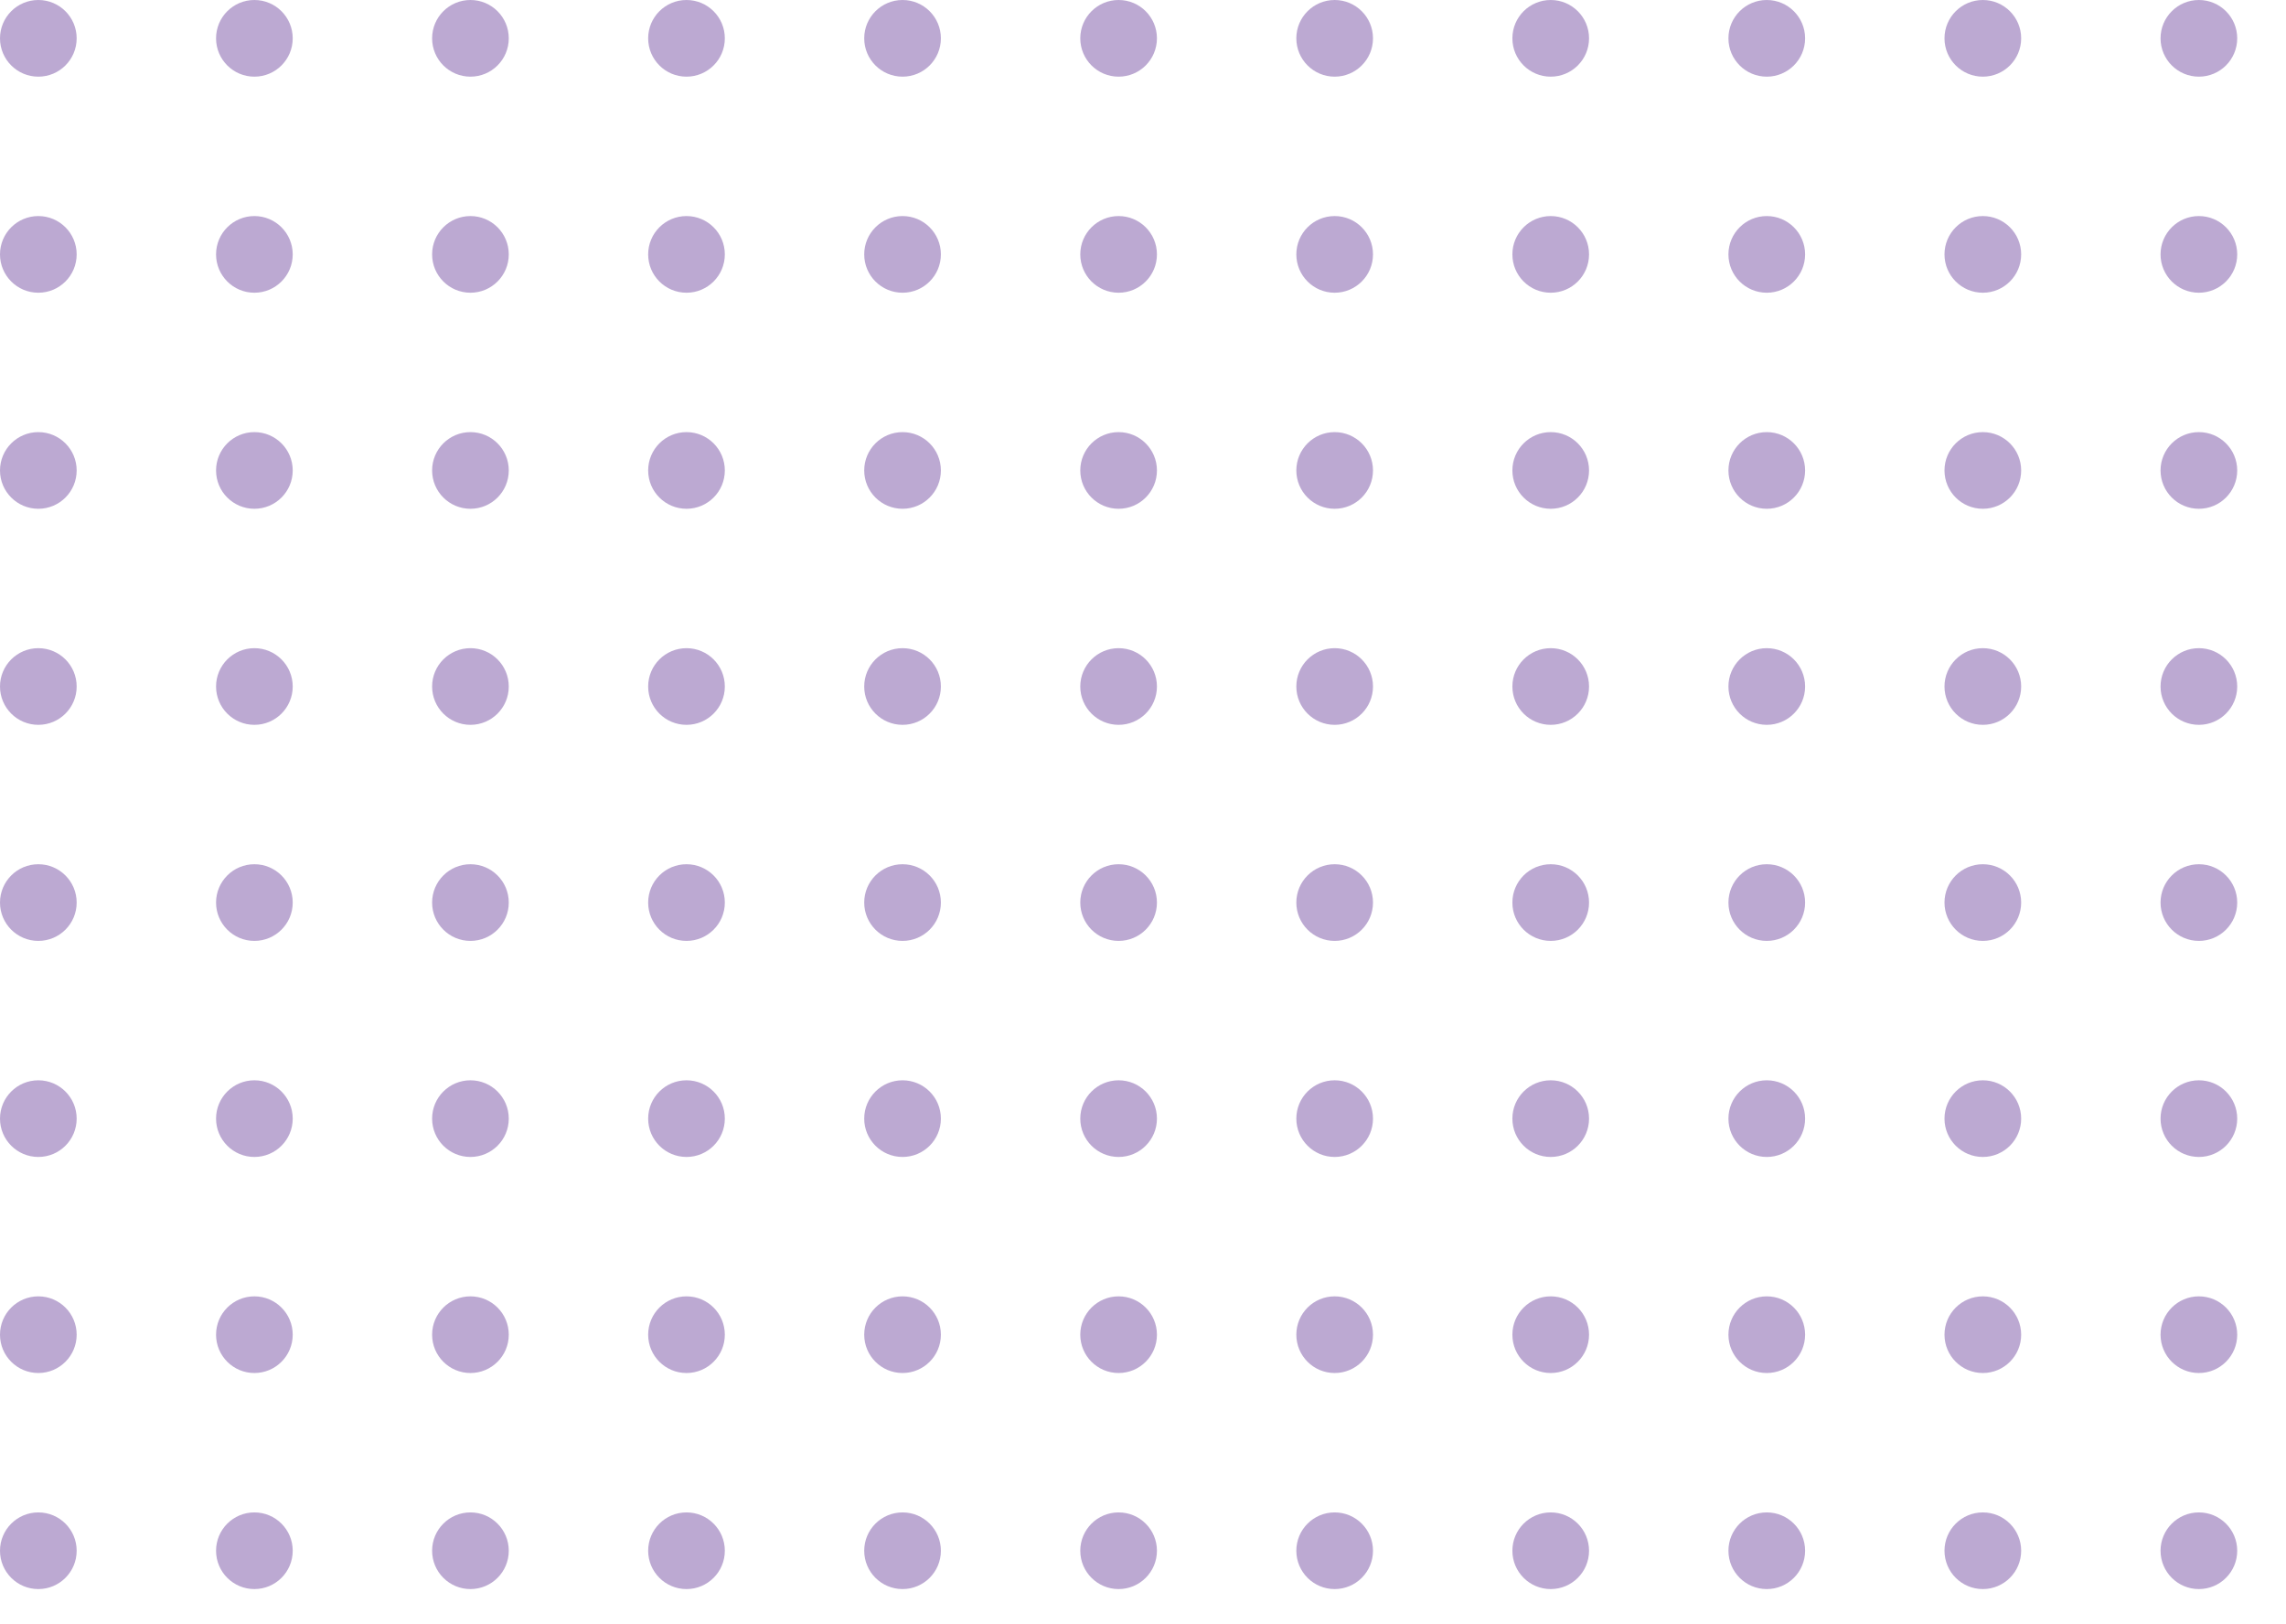<svg xmlns="http://www.w3.org/2000/svg" xmlns:xlink="http://www.w3.org/1999/xlink" width="328" height="233" viewBox="0 0 328 233">
  <defs>
    <clipPath id="clip-path">
      <rect width="328" height="233" fill="none"/>
    </clipPath>
  </defs>
  <g id="msc-bg-cg" clip-path="url(#clip-path)">
    <g transform="translate(-1060 -229)">
      <circle id="Ellipse_3" data-name="Ellipse 3" cx="5.5" cy="5.5" r="5.5" transform="translate(1060 229)" fill="rgba(123,84,166,0.5)"/>
    </g>
    <g transform="translate(-1029 -229)">
      <circle id="Ellipse_3-2" data-name="Ellipse 3" cx="5.5" cy="5.5" r="5.5" transform="translate(1060 229)" fill="rgba(123,84,166,0.5)"/>
    </g>
    <g transform="translate(-998 -229)">
      <circle id="Ellipse_3-3" data-name="Ellipse 3" cx="5.5" cy="5.5" r="5.5" transform="translate(1060 229)" fill="rgba(123,84,166,0.5)"/>
    </g>
    <g transform="translate(-967 -229)">
      <circle id="Ellipse_3-4" data-name="Ellipse 3" cx="5.5" cy="5.5" r="5.5" transform="translate(1060 229)" fill="rgba(123,84,166,0.5)"/>
    </g>
    <g transform="translate(-936 -229)">
      <circle id="Ellipse_3-5" data-name="Ellipse 3" cx="5.5" cy="5.5" r="5.5" transform="translate(1060 229)" fill="rgba(123,84,166,0.5)"/>
    </g>
    <g transform="translate(-905 -229)">
      <circle id="Ellipse_3-6" data-name="Ellipse 3" cx="5.5" cy="5.5" r="5.5" transform="translate(1060 229)" fill="rgba(123,84,166,0.5)"/>
    </g>
    <g transform="translate(-874 -229)">
      <circle id="Ellipse_3-7" data-name="Ellipse 3" cx="5.5" cy="5.5" r="5.5" transform="translate(1060 229)" fill="rgba(123,84,166,0.5)"/>
    </g>
    <g transform="translate(-843 -229)">
      <circle id="Ellipse_3-8" data-name="Ellipse 3" cx="5.5" cy="5.5" r="5.5" transform="translate(1060 229)" fill="rgba(123,84,166,0.5)"/>
    </g>
    <g transform="translate(-812 -229)">
      <circle id="Ellipse_3-9" data-name="Ellipse 3" cx="5.5" cy="5.5" r="5.5" transform="translate(1060 229)" fill="rgba(123,84,166,0.5)"/>
    </g>
    <g transform="translate(-781 -229)">
      <circle id="Ellipse_3-10" data-name="Ellipse 3" cx="5.5" cy="5.5" r="5.5" transform="translate(1060 229)" fill="rgba(123,84,166,0.5)"/>
    </g>
    <g transform="translate(-750 -229)">
      <circle id="Ellipse_3-11" data-name="Ellipse 3" cx="5.5" cy="5.5" r="5.5" transform="translate(1060 229)" fill="rgba(123,84,166,0.5)"/>
    </g>
    <g transform="translate(-1060 -198)">
      <circle id="Ellipse_3-12" data-name="Ellipse 3" cx="5.5" cy="5.5" r="5.5" transform="translate(1060 229)" fill="rgba(123,84,166,0.5)"/>
    </g>
    <g transform="translate(-1029 -198)">
      <circle id="Ellipse_3-13" data-name="Ellipse 3" cx="5.5" cy="5.5" r="5.5" transform="translate(1060 229)" fill="rgba(123,84,166,0.5)"/>
    </g>
    <g transform="translate(-998 -198)">
      <circle id="Ellipse_3-14" data-name="Ellipse 3" cx="5.5" cy="5.5" r="5.5" transform="translate(1060 229)" fill="rgba(123,84,166,0.5)"/>
    </g>
    <g transform="translate(-967 -198)">
      <circle id="Ellipse_3-15" data-name="Ellipse 3" cx="5.5" cy="5.5" r="5.5" transform="translate(1060 229)" fill="rgba(123,84,166,0.5)"/>
    </g>
    <g transform="translate(-936 -198)">
      <circle id="Ellipse_3-16" data-name="Ellipse 3" cx="5.5" cy="5.5" r="5.5" transform="translate(1060 229)" fill="rgba(123,84,166,0.5)"/>
    </g>
    <g transform="translate(-905 -198)">
      <circle id="Ellipse_3-17" data-name="Ellipse 3" cx="5.5" cy="5.5" r="5.5" transform="translate(1060 229)" fill="rgba(123,84,166,0.5)"/>
    </g>
    <g transform="translate(-874 -198)">
      <circle id="Ellipse_3-18" data-name="Ellipse 3" cx="5.5" cy="5.5" r="5.5" transform="translate(1060 229)" fill="rgba(123,84,166,0.5)"/>
    </g>
    <g transform="translate(-843 -198)">
      <circle id="Ellipse_3-19" data-name="Ellipse 3" cx="5.5" cy="5.5" r="5.5" transform="translate(1060 229)" fill="rgba(123,84,166,0.5)"/>
    </g>
    <g transform="translate(-812 -198)">
      <circle id="Ellipse_3-20" data-name="Ellipse 3" cx="5.5" cy="5.5" r="5.5" transform="translate(1060 229)" fill="rgba(123,84,166,0.5)"/>
    </g>
    <g transform="translate(-781 -198)">
      <circle id="Ellipse_3-21" data-name="Ellipse 3" cx="5.5" cy="5.5" r="5.5" transform="translate(1060 229)" fill="rgba(123,84,166,0.5)"/>
    </g>
    <g transform="translate(-750 -198)">
      <circle id="Ellipse_3-22" data-name="Ellipse 3" cx="5.5" cy="5.5" r="5.5" transform="translate(1060 229)" fill="rgba(123,84,166,0.5)"/>
    </g>
    <g transform="translate(-1060 -167)">
      <circle id="Ellipse_3-23" data-name="Ellipse 3" cx="5.5" cy="5.5" r="5.5" transform="translate(1060 229)" fill="rgba(123,84,166,0.5)"/>
    </g>
    <g transform="translate(-1029 -167)">
      <circle id="Ellipse_3-24" data-name="Ellipse 3" cx="5.5" cy="5.5" r="5.5" transform="translate(1060 229)" fill="rgba(123,84,166,0.5)"/>
    </g>
    <g transform="translate(-998 -167)">
      <circle id="Ellipse_3-25" data-name="Ellipse 3" cx="5.5" cy="5.5" r="5.5" transform="translate(1060 229)" fill="rgba(123,84,166,0.5)"/>
    </g>
    <g transform="translate(-967 -167)">
      <circle id="Ellipse_3-26" data-name="Ellipse 3" cx="5.5" cy="5.5" r="5.5" transform="translate(1060 229)" fill="rgba(123,84,166,0.5)"/>
    </g>
    <g transform="translate(-936 -167)">
      <circle id="Ellipse_3-27" data-name="Ellipse 3" cx="5.5" cy="5.5" r="5.5" transform="translate(1060 229)" fill="rgba(123,84,166,0.5)"/>
    </g>
    <g transform="translate(-905 -167)">
      <circle id="Ellipse_3-28" data-name="Ellipse 3" cx="5.5" cy="5.5" r="5.5" transform="translate(1060 229)" fill="rgba(123,84,166,0.5)"/>
    </g>
    <g transform="translate(-874 -167)">
      <circle id="Ellipse_3-29" data-name="Ellipse 3" cx="5.5" cy="5.5" r="5.5" transform="translate(1060 229)" fill="rgba(123,84,166,0.5)"/>
    </g>
    <g transform="translate(-843 -167)">
      <circle id="Ellipse_3-30" data-name="Ellipse 3" cx="5.5" cy="5.5" r="5.5" transform="translate(1060 229)" fill="rgba(123,84,166,0.5)"/>
    </g>
    <g transform="translate(-812 -167)">
      <circle id="Ellipse_3-31" data-name="Ellipse 3" cx="5.5" cy="5.5" r="5.5" transform="translate(1060 229)" fill="rgba(123,84,166,0.5)"/>
    </g>
    <g transform="translate(-781 -167)">
      <circle id="Ellipse_3-32" data-name="Ellipse 3" cx="5.5" cy="5.5" r="5.5" transform="translate(1060 229)" fill="rgba(123,84,166,0.5)"/>
    </g>
    <g transform="translate(-750 -167)">
      <circle id="Ellipse_3-33" data-name="Ellipse 3" cx="5.5" cy="5.5" r="5.5" transform="translate(1060 229)" fill="rgba(123,84,166,0.5)"/>
    </g>
    <g transform="translate(-1060 -136)">
      <circle id="Ellipse_3-34" data-name="Ellipse 3" cx="5.5" cy="5.5" r="5.5" transform="translate(1060 229)" fill="rgba(123,84,166,0.5)"/>
    </g>
    <g transform="translate(-1029 -136)">
      <circle id="Ellipse_3-35" data-name="Ellipse 3" cx="5.5" cy="5.5" r="5.5" transform="translate(1060 229)" fill="rgba(123,84,166,0.5)"/>
    </g>
    <g transform="translate(-998 -136)">
      <circle id="Ellipse_3-36" data-name="Ellipse 3" cx="5.5" cy="5.5" r="5.5" transform="translate(1060 229)" fill="rgba(123,84,166,0.5)"/>
    </g>
    <g transform="translate(-967 -136)">
      <circle id="Ellipse_3-37" data-name="Ellipse 3" cx="5.5" cy="5.5" r="5.5" transform="translate(1060 229)" fill="rgba(123,84,166,0.5)"/>
    </g>
    <g transform="translate(-936 -136)">
      <circle id="Ellipse_3-38" data-name="Ellipse 3" cx="5.5" cy="5.5" r="5.5" transform="translate(1060 229)" fill="rgba(123,84,166,0.5)"/>
    </g>
    <g transform="translate(-905 -136)">
      <circle id="Ellipse_3-39" data-name="Ellipse 3" cx="5.5" cy="5.5" r="5.5" transform="translate(1060 229)" fill="rgba(123,84,166,0.5)"/>
    </g>
    <g transform="translate(-874 -136)">
      <circle id="Ellipse_3-40" data-name="Ellipse 3" cx="5.5" cy="5.5" r="5.5" transform="translate(1060 229)" fill="rgba(123,84,166,0.5)"/>
    </g>
    <g transform="translate(-843 -136)">
      <circle id="Ellipse_3-41" data-name="Ellipse 3" cx="5.5" cy="5.5" r="5.5" transform="translate(1060 229)" fill="rgba(123,84,166,0.5)"/>
    </g>
    <g transform="translate(-812 -136)">
      <circle id="Ellipse_3-42" data-name="Ellipse 3" cx="5.5" cy="5.5" r="5.5" transform="translate(1060 229)" fill="rgba(123,84,166,0.5)"/>
    </g>
    <g transform="translate(-781 -136)">
      <circle id="Ellipse_3-43" data-name="Ellipse 3" cx="5.5" cy="5.5" r="5.5" transform="translate(1060 229)" fill="rgba(123,84,166,0.5)"/>
    </g>
    <g transform="translate(-750 -136)">
      <circle id="Ellipse_3-44" data-name="Ellipse 3" cx="5.5" cy="5.5" r="5.5" transform="translate(1060 229)" fill="rgba(123,84,166,0.5)"/>
    </g>
    <g transform="translate(-1060 -105)">
      <circle id="Ellipse_3-45" data-name="Ellipse 3" cx="5.5" cy="5.5" r="5.5" transform="translate(1060 229)" fill="rgba(123,84,166,0.5)"/>
    </g>
    <g transform="translate(-1029 -105)">
      <circle id="Ellipse_3-46" data-name="Ellipse 3" cx="5.5" cy="5.5" r="5.5" transform="translate(1060 229)" fill="rgba(123,84,166,0.5)"/>
    </g>
    <g transform="translate(-998 -105)">
      <circle id="Ellipse_3-47" data-name="Ellipse 3" cx="5.5" cy="5.5" r="5.5" transform="translate(1060 229)" fill="rgba(123,84,166,0.5)"/>
    </g>
    <g transform="translate(-967 -105)">
      <circle id="Ellipse_3-48" data-name="Ellipse 3" cx="5.5" cy="5.5" r="5.5" transform="translate(1060 229)" fill="rgba(123,84,166,0.5)"/>
    </g>
    <g transform="translate(-936 -105)">
      <circle id="Ellipse_3-49" data-name="Ellipse 3" cx="5.5" cy="5.5" r="5.5" transform="translate(1060 229)" fill="rgba(123,84,166,0.5)"/>
    </g>
    <g transform="translate(-905 -105)">
      <circle id="Ellipse_3-50" data-name="Ellipse 3" cx="5.5" cy="5.5" r="5.5" transform="translate(1060 229)" fill="rgba(123,84,166,0.5)"/>
    </g>
    <g transform="translate(-874 -105)">
      <circle id="Ellipse_3-51" data-name="Ellipse 3" cx="5.5" cy="5.5" r="5.5" transform="translate(1060 229)" fill="rgba(123,84,166,0.5)"/>
    </g>
    <g transform="translate(-843 -105)">
      <circle id="Ellipse_3-52" data-name="Ellipse 3" cx="5.5" cy="5.5" r="5.5" transform="translate(1060 229)" fill="rgba(123,84,166,0.5)"/>
    </g>
    <g transform="translate(-812 -105)">
      <circle id="Ellipse_3-53" data-name="Ellipse 3" cx="5.5" cy="5.5" r="5.5" transform="translate(1060 229)" fill="rgba(123,84,166,0.5)"/>
    </g>
    <g transform="translate(-781 -105)">
      <circle id="Ellipse_3-54" data-name="Ellipse 3" cx="5.5" cy="5.5" r="5.5" transform="translate(1060 229)" fill="rgba(123,84,166,0.5)"/>
    </g>
    <g transform="translate(-750 -105)">
      <circle id="Ellipse_3-55" data-name="Ellipse 3" cx="5.5" cy="5.5" r="5.5" transform="translate(1060 229)" fill="rgba(123,84,166,0.5)"/>
    </g>
    <g transform="translate(-1060 -74)">
      <circle id="Ellipse_3-56" data-name="Ellipse 3" cx="5.5" cy="5.5" r="5.5" transform="translate(1060 229)" fill="rgba(123,84,166,0.5)"/>
    </g>
    <g transform="translate(-1029 -74)">
      <circle id="Ellipse_3-57" data-name="Ellipse 3" cx="5.5" cy="5.5" r="5.5" transform="translate(1060 229)" fill="rgba(123,84,166,0.5)"/>
    </g>
    <g transform="translate(-998 -74)">
      <circle id="Ellipse_3-58" data-name="Ellipse 3" cx="5.5" cy="5.5" r="5.5" transform="translate(1060 229)" fill="rgba(123,84,166,0.5)"/>
    </g>
    <g transform="translate(-967 -74)">
      <circle id="Ellipse_3-59" data-name="Ellipse 3" cx="5.5" cy="5.5" r="5.5" transform="translate(1060 229)" fill="rgba(123,84,166,0.5)"/>
    </g>
    <g transform="translate(-936 -74)">
      <circle id="Ellipse_3-60" data-name="Ellipse 3" cx="5.5" cy="5.5" r="5.5" transform="translate(1060 229)" fill="rgba(123,84,166,0.5)"/>
    </g>
    <g transform="translate(-905 -74)">
      <circle id="Ellipse_3-61" data-name="Ellipse 3" cx="5.5" cy="5.5" r="5.5" transform="translate(1060 229)" fill="rgba(123,84,166,0.5)"/>
    </g>
    <g transform="translate(-874 -74)">
      <circle id="Ellipse_3-62" data-name="Ellipse 3" cx="5.5" cy="5.5" r="5.5" transform="translate(1060 229)" fill="rgba(123,84,166,0.5)"/>
    </g>
    <g transform="translate(-843 -74)">
      <circle id="Ellipse_3-63" data-name="Ellipse 3" cx="5.5" cy="5.5" r="5.5" transform="translate(1060 229)" fill="rgba(123,84,166,0.5)"/>
    </g>
    <g transform="translate(-812 -74)">
      <circle id="Ellipse_3-64" data-name="Ellipse 3" cx="5.5" cy="5.5" r="5.5" transform="translate(1060 229)" fill="rgba(123,84,166,0.5)"/>
    </g>
    <g transform="translate(-781 -74)">
      <circle id="Ellipse_3-65" data-name="Ellipse 3" cx="5.5" cy="5.5" r="5.5" transform="translate(1060 229)" fill="rgba(123,84,166,0.5)"/>
    </g>
    <g transform="translate(-750 -74)">
      <circle id="Ellipse_3-66" data-name="Ellipse 3" cx="5.5" cy="5.5" r="5.5" transform="translate(1060 229)" fill="rgba(123,84,166,0.5)"/>
    </g>
    <g transform="translate(-1060 -43)">
      <circle id="Ellipse_3-67" data-name="Ellipse 3" cx="5.5" cy="5.5" r="5.5" transform="translate(1060 229)" fill="rgba(123,84,166,0.5)"/>
    </g>
    <g transform="translate(-1029 -43)">
      <circle id="Ellipse_3-68" data-name="Ellipse 3" cx="5.5" cy="5.5" r="5.5" transform="translate(1060 229)" fill="rgba(123,84,166,0.5)"/>
    </g>
    <g transform="translate(-998 -43)">
      <circle id="Ellipse_3-69" data-name="Ellipse 3" cx="5.5" cy="5.5" r="5.5" transform="translate(1060 229)" fill="rgba(123,84,166,0.5)"/>
    </g>
    <g transform="translate(-967 -43)">
      <circle id="Ellipse_3-70" data-name="Ellipse 3" cx="5.5" cy="5.5" r="5.5" transform="translate(1060 229)" fill="rgba(123,84,166,0.5)"/>
    </g>
    <g transform="translate(-936 -43)">
      <circle id="Ellipse_3-71" data-name="Ellipse 3" cx="5.5" cy="5.5" r="5.5" transform="translate(1060 229)" fill="rgba(123,84,166,0.5)"/>
    </g>
    <g transform="translate(-905 -43)">
      <circle id="Ellipse_3-72" data-name="Ellipse 3" cx="5.5" cy="5.5" r="5.5" transform="translate(1060 229)" fill="rgba(123,84,166,0.5)"/>
    </g>
    <g transform="translate(-874 -43)">
      <circle id="Ellipse_3-73" data-name="Ellipse 3" cx="5.5" cy="5.5" r="5.5" transform="translate(1060 229)" fill="rgba(123,84,166,0.5)"/>
    </g>
    <g transform="translate(-843 -43)">
      <circle id="Ellipse_3-74" data-name="Ellipse 3" cx="5.5" cy="5.5" r="5.5" transform="translate(1060 229)" fill="rgba(123,84,166,0.5)"/>
    </g>
    <g transform="translate(-812 -43)">
      <circle id="Ellipse_3-75" data-name="Ellipse 3" cx="5.5" cy="5.5" r="5.5" transform="translate(1060 229)" fill="rgba(123,84,166,0.5)"/>
    </g>
    <g transform="translate(-781 -43)">
      <circle id="Ellipse_3-76" data-name="Ellipse 3" cx="5.5" cy="5.5" r="5.5" transform="translate(1060 229)" fill="rgba(123,84,166,0.5)"/>
    </g>
    <g transform="translate(-750 -43)">
      <circle id="Ellipse_3-77" data-name="Ellipse 3" cx="5.5" cy="5.5" r="5.5" transform="translate(1060 229)" fill="rgba(123,84,166,0.5)"/>
    </g>
    <g transform="translate(-1060 -12)">
      <circle id="Ellipse_3-78" data-name="Ellipse 3" cx="5.5" cy="5.5" r="5.5" transform="translate(1060 229)" fill="rgba(123,84,166,0.5)"/>
    </g>
    <g transform="translate(-1029 -12)">
      <circle id="Ellipse_3-79" data-name="Ellipse 3" cx="5.5" cy="5.5" r="5.5" transform="translate(1060 229)" fill="rgba(123,84,166,0.5)"/>
    </g>
    <g transform="translate(-998 -12)">
      <circle id="Ellipse_3-80" data-name="Ellipse 3" cx="5.5" cy="5.5" r="5.5" transform="translate(1060 229)" fill="rgba(123,84,166,0.5)"/>
    </g>
    <g transform="translate(-967 -12)">
      <circle id="Ellipse_3-81" data-name="Ellipse 3" cx="5.5" cy="5.5" r="5.5" transform="translate(1060 229)" fill="rgba(123,84,166,0.5)"/>
    </g>
    <g transform="translate(-936 -12)">
      <circle id="Ellipse_3-82" data-name="Ellipse 3" cx="5.5" cy="5.5" r="5.5" transform="translate(1060 229)" fill="rgba(123,84,166,0.5)"/>
    </g>
    <g transform="translate(-905 -12)">
      <circle id="Ellipse_3-83" data-name="Ellipse 3" cx="5.5" cy="5.5" r="5.5" transform="translate(1060 229)" fill="rgba(123,84,166,0.5)"/>
    </g>
    <g transform="translate(-874 -12)">
      <circle id="Ellipse_3-84" data-name="Ellipse 3" cx="5.5" cy="5.5" r="5.5" transform="translate(1060 229)" fill="rgba(123,84,166,0.5)"/>
    </g>
    <g transform="translate(-843 -12)">
      <circle id="Ellipse_3-85" data-name="Ellipse 3" cx="5.5" cy="5.5" r="5.5" transform="translate(1060 229)" fill="rgba(123,84,166,0.5)"/>
    </g>
    <g transform="translate(-812 -12)">
      <circle id="Ellipse_3-86" data-name="Ellipse 3" cx="5.5" cy="5.5" r="5.5" transform="translate(1060 229)" fill="rgba(123,84,166,0.5)"/>
    </g>
    <g transform="translate(-781 -12)">
      <circle id="Ellipse_3-87" data-name="Ellipse 3" cx="5.5" cy="5.5" r="5.5" transform="translate(1060 229)" fill="rgba(123,84,166,0.5)"/>
    </g>
    <g transform="translate(-750 -12)">
      <circle id="Ellipse_3-88" data-name="Ellipse 3" cx="5.5" cy="5.5" r="5.5" transform="translate(1060 229)" fill="rgba(123,84,166,0.5)"/>
    </g>
  </g>
</svg>
